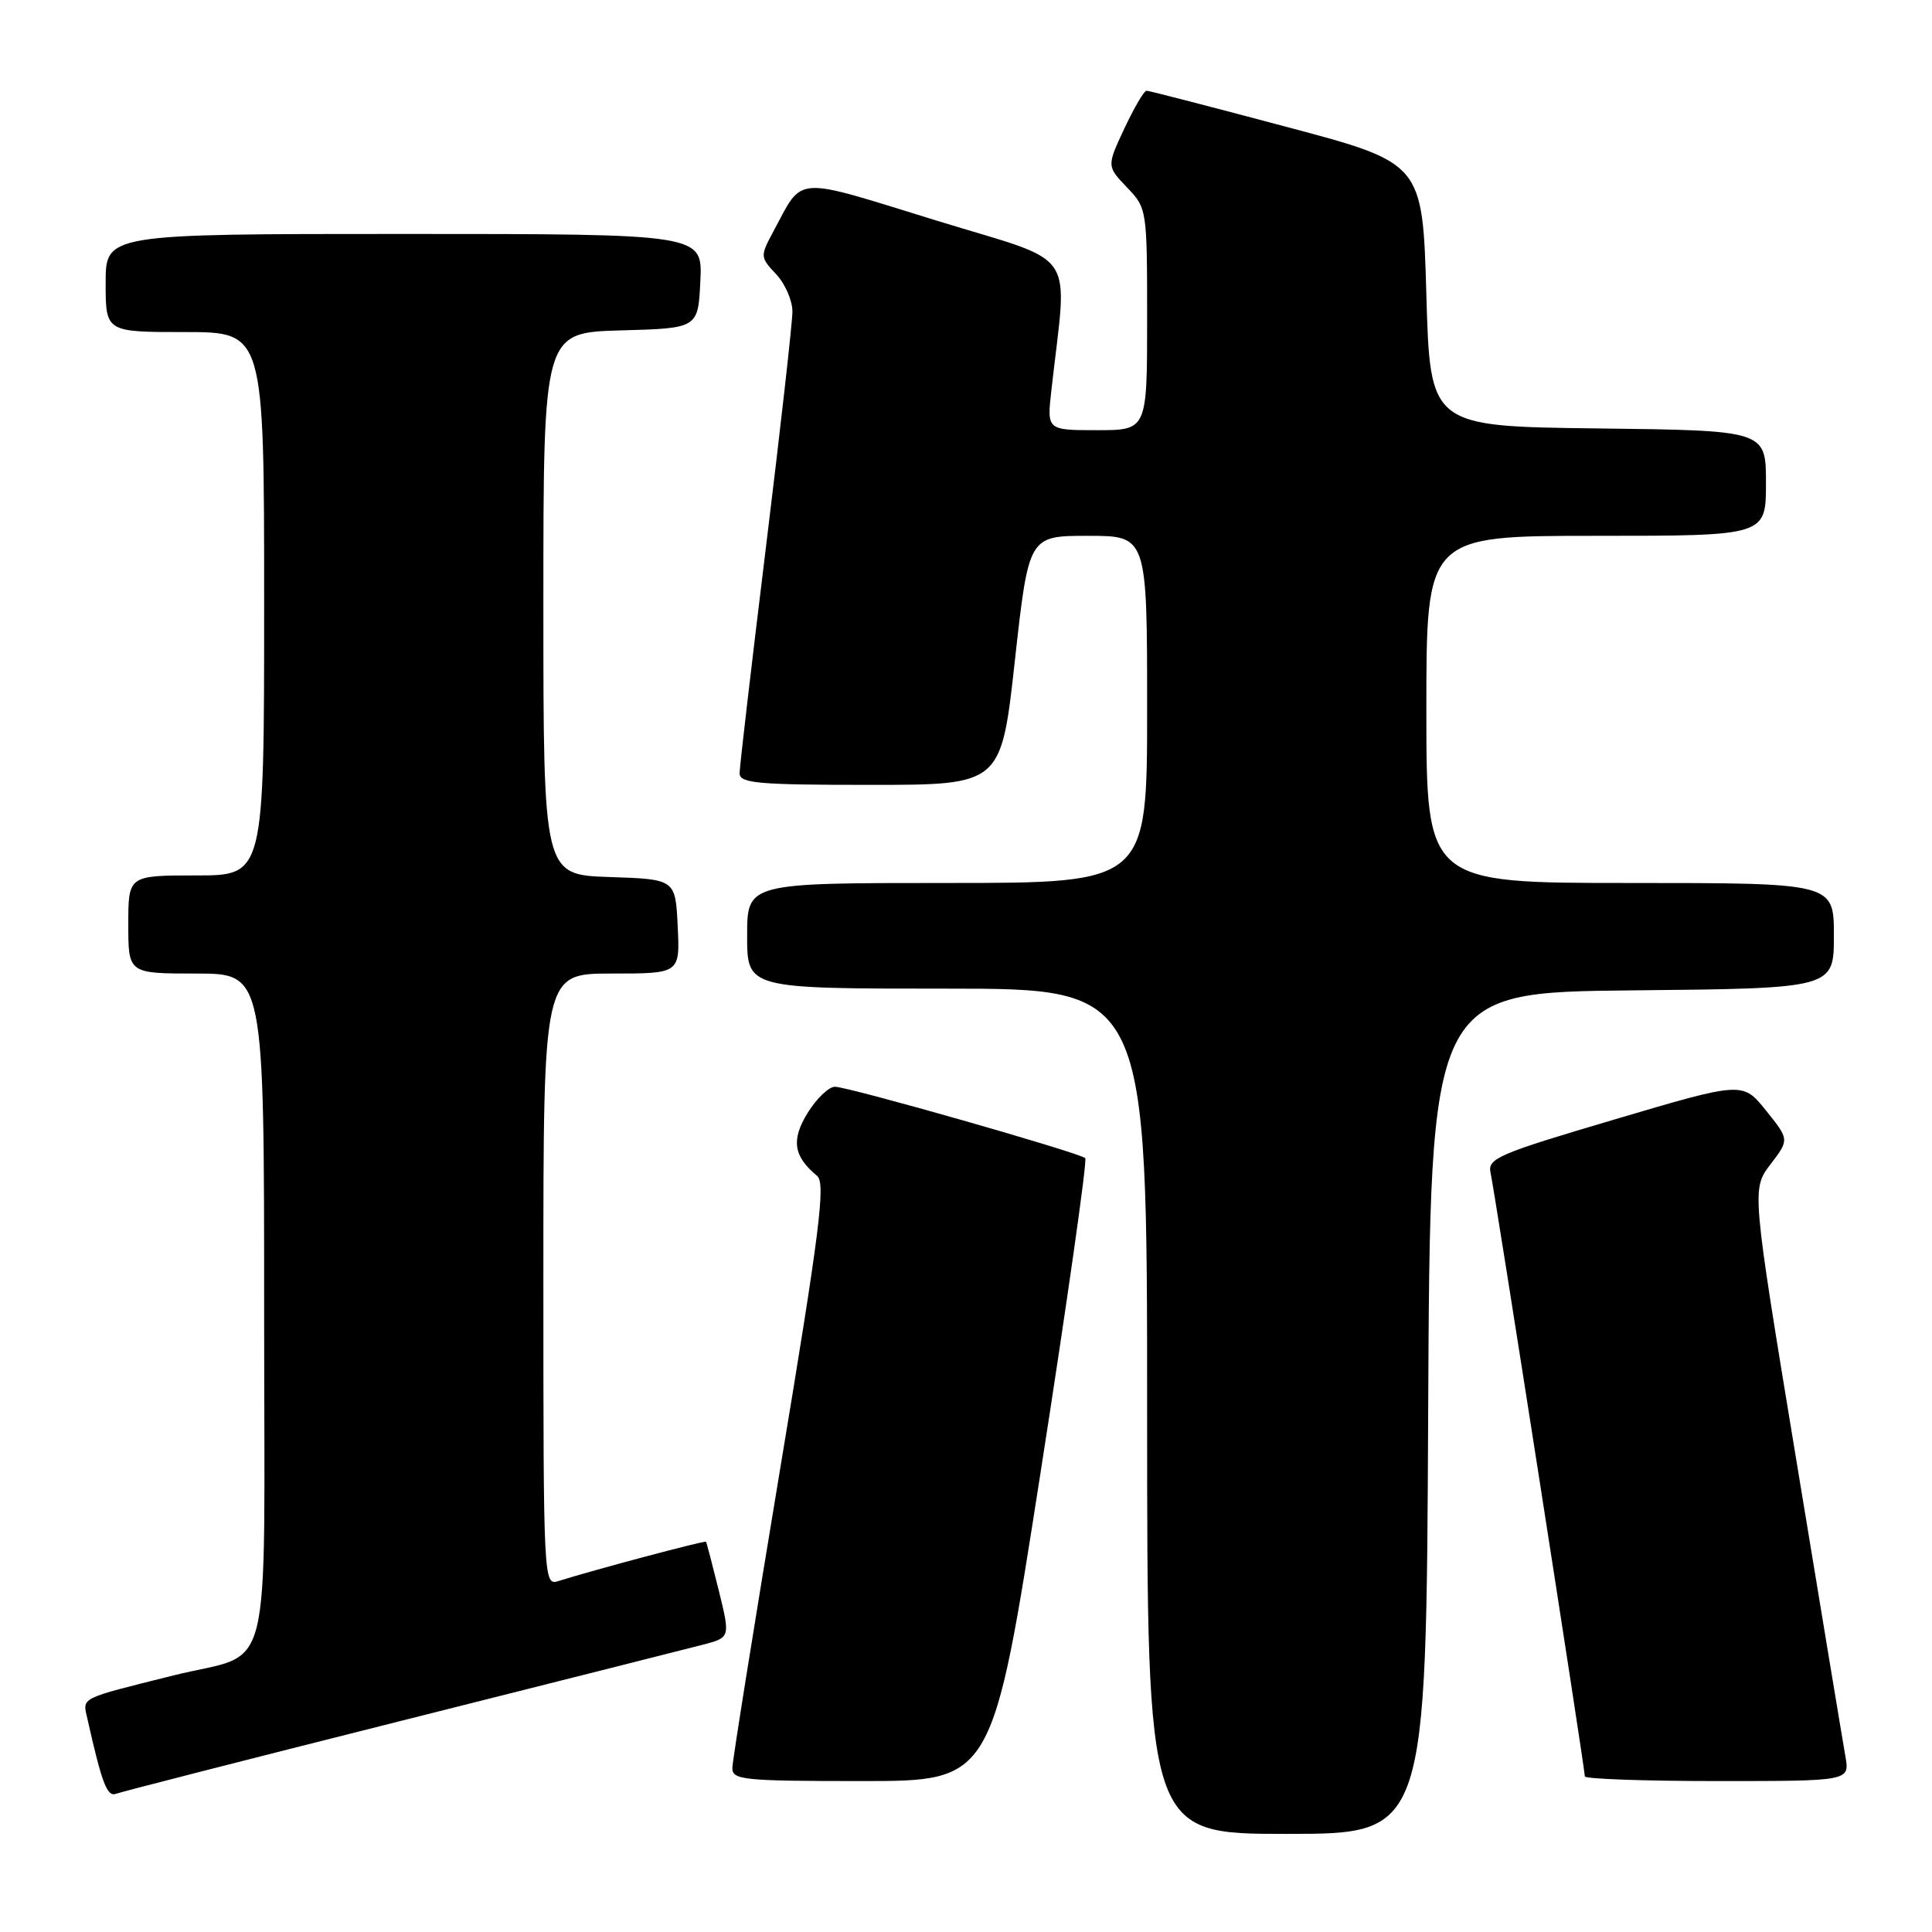 <?xml version="1.0" encoding="UTF-8" standalone="no"?>
<!DOCTYPE svg PUBLIC "-//W3C//DTD SVG 1.1//EN" "http://www.w3.org/Graphics/SVG/1.1/DTD/svg11.dtd" >
<svg xmlns="http://www.w3.org/2000/svg" xmlns:xlink="http://www.w3.org/1999/xlink" version="1.1" viewBox="0 0 256 256">
 <g >
 <path fill="currentColor"
d=" M 189.24 187.25 C 189.50 131.50 189.50 131.50 216.25 131.23 C 243.00 130.97 243.00 130.97 243.00 123.98 C 243.00 117.00 243.00 117.00 216.00 117.00 C 189.00 117.00 189.00 117.00 189.00 94.00 C 189.00 71.00 189.00 71.00 211.50 71.00 C 234.00 71.00 234.00 71.00 234.00 64.02 C 234.00 57.04 234.00 57.04 211.75 56.77 C 189.50 56.50 189.50 56.50 189.00 39.05 C 188.50 21.60 188.50 21.60 170.50 16.82 C 160.60 14.18 152.24 12.02 151.92 12.02 C 151.60 12.01 150.29 14.26 148.99 17.01 C 146.65 22.02 146.65 22.02 149.32 24.82 C 151.98 27.59 152.00 27.73 152.00 42.30 C 152.00 57.00 152.00 57.00 145.36 57.00 C 138.72 57.00 138.72 57.00 139.31 51.75 C 141.45 32.54 143.19 35.11 124.00 29.20 C 104.87 23.30 106.51 23.19 102.46 30.70 C 100.71 33.96 100.72 34.07 102.84 36.33 C 104.03 37.59 105.00 39.82 105.00 41.28 C 105.00 42.74 103.42 56.76 101.50 72.43 C 99.58 88.10 98.00 101.62 98.00 102.46 C 98.00 103.79 100.41 104.00 115.33 104.00 C 132.66 104.00 132.66 104.00 134.48 87.50 C 136.31 71.00 136.31 71.00 144.16 71.00 C 152.00 71.00 152.00 71.00 152.00 94.00 C 152.00 117.00 152.00 117.00 125.50 117.00 C 99.00 117.00 99.00 117.00 99.00 124.00 C 99.00 131.00 99.00 131.00 125.50 131.00 C 152.00 131.00 152.00 131.00 152.00 187.00 C 152.00 243.00 152.00 243.00 170.49 243.00 C 188.98 243.00 188.98 243.00 189.24 187.25 Z  M 53.08 228.04 C 73.11 223.00 91.14 218.45 93.14 217.93 C 96.77 216.98 96.77 216.98 95.24 210.74 C 94.39 207.31 93.63 204.40 93.55 204.29 C 93.42 204.09 78.54 208.06 73.99 209.50 C 72.03 210.13 72.00 209.59 72.00 169.57 C 72.00 129.00 72.00 129.00 81.05 129.00 C 90.10 129.00 90.10 129.00 89.80 122.75 C 89.50 116.50 89.50 116.50 80.75 116.21 C 72.00 115.92 72.00 115.92 72.00 80.00 C 72.00 44.07 72.00 44.07 82.25 43.78 C 92.50 43.50 92.50 43.50 92.80 37.25 C 93.10 31.00 93.10 31.00 53.55 31.00 C 14.00 31.00 14.00 31.00 14.00 37.50 C 14.00 44.00 14.00 44.00 24.50 44.00 C 35.00 44.00 35.00 44.00 35.00 80.00 C 35.00 116.00 35.00 116.00 26.00 116.00 C 17.00 116.00 17.00 116.00 17.00 122.50 C 17.00 129.00 17.00 129.00 26.00 129.00 C 35.00 129.00 35.00 129.00 35.00 173.96 C 35.00 224.22 36.39 218.65 23.00 222.00 C 10.32 225.17 10.93 224.86 11.59 227.79 C 13.52 236.37 14.20 238.14 15.39 237.68 C 16.08 237.42 33.04 233.08 53.08 228.04 Z  M 137.90 194.99 C 141.42 172.43 144.08 153.74 143.80 153.46 C 143.08 152.75 112.42 144.00 110.63 144.00 C 109.82 144.00 108.20 145.56 107.02 147.46 C 104.81 151.04 105.13 153.21 108.27 155.81 C 109.42 156.77 108.64 163.01 103.36 194.72 C 99.91 215.50 97.06 233.29 97.04 234.25 C 97.00 235.85 98.47 236.00 114.25 236.00 C 131.51 236.00 131.51 236.00 137.90 194.99 Z  M 244.53 232.75 C 244.21 230.96 241.29 213.31 238.03 193.53 C 232.10 157.56 232.10 157.56 234.60 154.28 C 237.10 151.00 237.10 151.00 234.01 147.16 C 230.92 143.31 230.92 143.31 213.98 148.32 C 198.46 152.91 197.08 153.50 197.51 155.41 C 198.03 157.70 210.00 234.36 210.00 235.38 C 210.00 235.72 217.90 236.00 227.55 236.00 C 245.09 236.00 245.09 236.00 244.53 232.75 Z "/>
</g>
</svg>